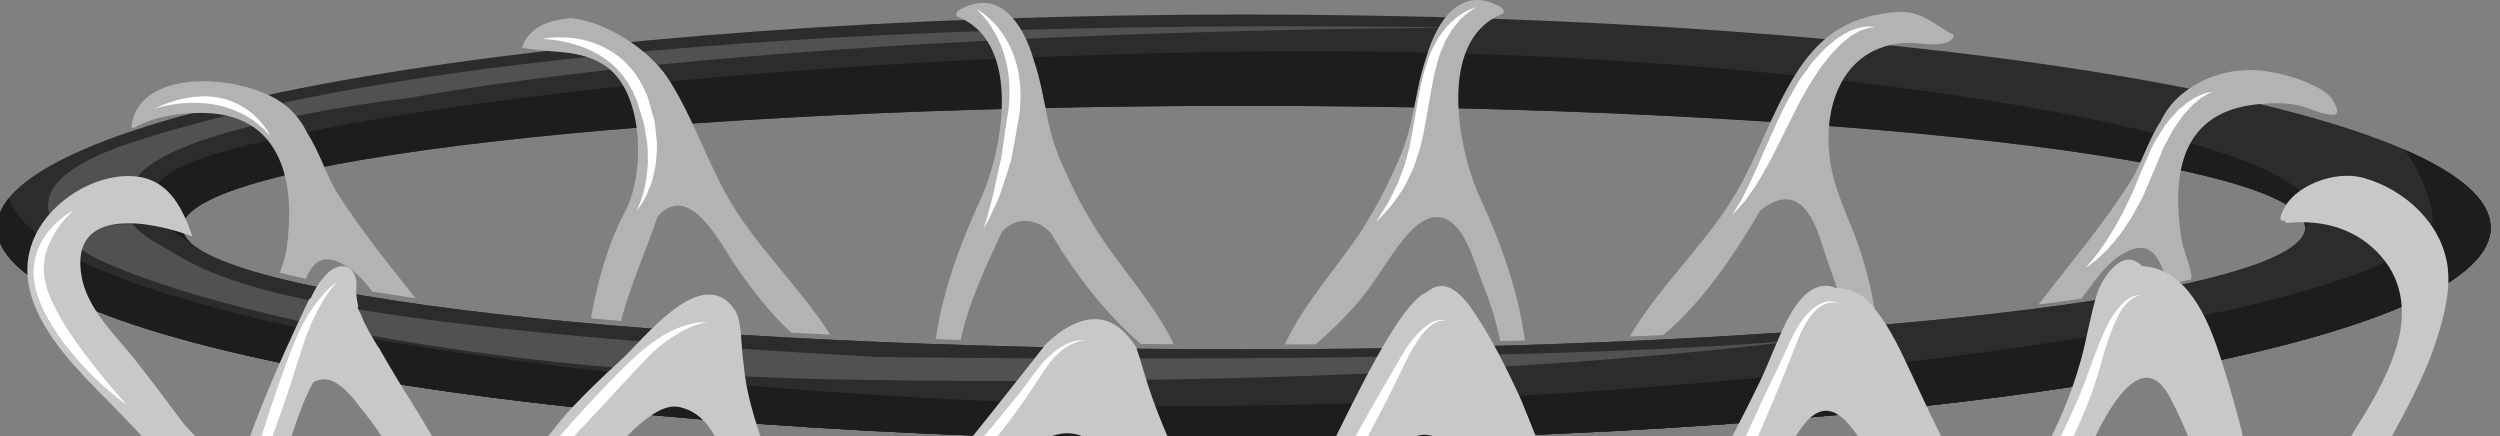 <?xml version="1.0" encoding="UTF-8" standalone="no"?>
<!-- Created with Inkscape (http://www.inkscape.org/) -->

<svg
   version="1.1"
   id="svg1"
   width="785.989"
   height="137.097"
   viewBox="0 0 785.989 137.097"
   xmlns="http://www.w3.org/2000/svg"
   xmlns:svg="http://www.w3.org/2000/svg">
  <rect x="0" y="0" width="785.989" height="137.097" fill="#808080" stroke="none"/>
  <defs
     id="defs1" />
  <g
     id="g1"
     transform="translate(-1892.292,141.216)">
    <g
       id="g4"
       style="display:inline">
      <g
         id="g3"
         transform="translate(1505.581,-837.777)"
         style="display:inline">
        <path
           id="path13"
           d="m 5847.74,4495.54 c -1385.7,0 -2509.01,128.87 -2509.01,287.79 0,158.95 1123.31,287.8 2509.01,287.8 1385.72,0 2509.09,-128.85 2509.09,-287.8 0,-158.92 -1123.37,-287.79 -2509.09,-287.79 m 0.03,791.43 c -1627.84,0 -2947.44,-225.51 -2947.44,-503.64 0,-278.12 1319.6,-503.57 2947.44,-503.57 1627.88,0 2947.48,225.45 2947.48,503.57 0,278.13 -1319.6,503.64 -2947.48,503.64"
           style="display:inline;fill:#2c2d2b;fill-opacity:1;fill-rule:nonzero;stroke:none"
           transform="matrix(0.133,0,0,-0.133,0,1404.293)" />
        <path
           id="path14"
           d="m 3354.49,4749.07 1.56,0.45 c -11.32,11.1 -17.32,22.39 -17.32,33.81 0,158.95 1123.31,287.8 2509.01,287.8 1385.72,0 2509.09,-128.85 2509.09,-287.8 178.8,191.1 -1123.12,436.17 -2519.23,415.94 -1396.17,-20.21 -2286.5,-182.09 -2482.09,-263.07 -195.59,-80.93 -1.02,-187.13 -1.02,-187.13"
           style="display:inline;fill:#1d1d1b;fill-opacity:1;fill-rule:nonzero;stroke:none"
           transform="matrix(0.133,0,0,-0.133,0,1404.293)" />
        <path
           id="path15"
           d="m 8591.91,4967.53 c 28.97,-41.42 52.33,-89.67 64.95,-145.97 60.72,-269.81 -2016.66,-492.35 -3205.66,-456.04 -688.42,21.06 -1329.24,89.22 -1778.55,175.61 -1.44,-0.41 -2.88,-0.71 -4.62,-0.57 -68.85,5.08 -138.75,24.57 -205.42,41.29 -109.59,27.5 -218.34,59.78 -322.6,103.61 -80.17,33.71 -188.73,94.81 -211.01,168.03 -18.75,-22.93 -28.67,-46.35 -28.67,-70.16 0,-278.12 1319.6,-503.57 2947.44,-503.57 1627.88,0 2947.48,225.45 2947.48,503.57 0,64.98 -72.15,127.13 -203.34,184.2"
           style="display:inline;fill:#1d1d1b;fill-opacity:1;fill-rule:nonzero;stroke:none"
           transform="matrix(0.133,0,0,-0.133,0,1404.293)" />
        <path
           id="path16"
           d="m 3141.92,4706.89 c 0,0 -319.24,148.41 80.94,278.81 400.19,130.37 1272.51,301.27 3165.54,269.78 0,0 -1555.78,4.49 -2518.05,-166.37 0,0 -562.06,-62.94 -642.99,-193.35 0,0 -80.93,-76.43 49.45,-148.38 130.42,-71.94 211.32,-188.85 1704.19,-269.79 0,0 1461.34,-22.5 2189.8,40.45 0,0 -822.89,-116.9 -2248.25,-94.39 -894.99,14.12 -1524.33,166.32 -1780.63,283.24"
           style="display:inline;fill:#505150;fill-opacity:1;fill-rule:nonzero;stroke:none"
           transform="matrix(0.133,0,0,-0.133,0,1404.293)" />
      </g>
      <path
         id="path17"
         d="m 2364.585,-136.812 c 0.909,-0.361 0.357,-1.711 -0.256,-2.069 -12.501,-7.349 -20.243,3.981 -23.568,15.547 -2.216,6.36 -3.339,13.5 -4.492,19.065 -0.843,4.039 -2.084,7.953 -3.569,11.799 -2.072,4.761 -4.236,9.469 -6.649,14.063 -1.709,3.103 -3.516,6.167 -5.388,9.215 -7.857,12.061 -18.325,23.135 -24.315,35.984 l -0.033,0.293 c 3.212,-0.012 6.415,-0.028 9.6,-0.055 4.64,-3.905 8.971,-8.192 12.961,-12.744 5.56,-6.339 9.348,-13.713 14.612,-20.229 4.681,-5.812 11.139,-10.677 17.265,-3.235 3.62,4.404 5.749,12.341 7.859,17.612 2.281,5.699 4.169,11.573 5.339,17.604 2.596,-0.072 5.181,-0.148 7.751,-0.224 -2.067,-15.629 -7.656,-30.968 -14.232,-45.216 -6.836,-14.825 -13.421,-49.265 7.116,-57.409"
         style="display:inline;fill:#b2b3b3;fill-opacity:1;fill-rule:nonzero;stroke:none;stroke-width:0.133" />
      <path
         id="path18"
         d="m 1988.816,-99.526 c -1.429,-2.948 -3.383,-5.743 -6.399,-8.275 -11.828,-9.932 -45.509,-12.781 -48.619,5.36 -0.775,4.511 1.749,-2.639 20.124,-3.251 28.435,-0.943 31.268,24.003 28.423,42.917 -0.379,2.5 -1.268,4.885 -2.037,7.307 2.552,0.647 5.275,1.279 8.129,1.909 1.863,-4.412 4.58,-7.708 10.117,-5.341 4.519,1.923 7.777,5.44 10.792,9.336 4.319,0.719 8.836,1.425 13.565,2.104 -8.516,-10.828 -17.205,-21.399 -24.7,-33.265 -3.144,-4.976 -5.496,-12.859 -9.396,-18.801"
         style="fill:#b2b3b3;fill-opacity:1;fill-rule:nonzero;stroke:none;stroke-width:0.133" />
      <path
         id="path19"
         d="m 2102.081,-116.913 c -5.317,-8.039 -18.296,-17.288 -30.149,-18.613 -7.139,0.555 -13.455,2.883 -15.527,9.277 9.149,1.961 18.452,0.136 26.645,6.079 11.765,8.536 12.14,33.719 5.653,45.711 -5.463,10.097 -8.844,23.152 -10.639,33.319 3.113,0.283 6.273,0.561 9.477,0.831 2.848,-11.18 7.847,-21.883 11.505,-32.873 10.064,-11.281 19.745,8.597 24.463,15.475 5.112,7.456 10.829,14.809 17.495,21.072 4.057,0.224 8.167,0.433 12.316,0.641 -8.589,-13.445 -20.516,-25.024 -29.273,-38.396 -8.76,-13.375 -13.243,-29.333 -21.967,-42.521"
         style="fill:#b2b3b3;fill-opacity:1;fill-rule:nonzero;stroke:none;stroke-width:0.133" />
      <path
         id="path20"
         d="m 2231.978,-77.512 c -2.412,-4.588 -4.577,-9.303 -6.649,-14.057 -1.484,-3.841 -2.729,-7.757 -3.568,-11.799 -1.156,-5.563 -2.276,-12.707 -4.492,-19.065 -3.325,-11.565 -11.068,-22.896 -23.569,-15.549 -0.612,0.361 -1.165,1.713 -0.256,2.075 20.537,8.141 13.952,42.579 7.116,57.407 -6.393,13.849 -11.871,28.732 -14.069,43.907 2.593,0.093 5.211,0.181 7.831,0.268 2.521,-11.877 7.827,-22.877 12.927,-33.891 l 0.029,-0.057 c 3.457,-4.203 9.477,-4.707 14.003,-0.997 0.417,0.341 0.817,0.724 1.229,1.085 7.669,13 17.088,25.253 28.411,35.092 3.453,0.044 6.924,0.072 10.409,0.104 -6.037,-12.557 -16.245,-23.461 -23.961,-35.303 -1.872,-3.044 -3.68,-6.117 -5.389,-9.219"
         style="fill:#b2b3b3;fill-opacity:1;fill-rule:nonzero;stroke:none;stroke-width:0.133" />
      <path
         id="path21"
         d="m 2625.482,-110.045 c -1.409,-2.136 -3.943,-3.331 -6.164,-4.443 -3.983,-1.989 -8.576,-3.261 -12.948,-4.079 -10.095,-1.901 -20.439,0.516 -28.364,7.167 -3.011,2.532 -4.967,5.325 -6.393,8.279 -3.899,5.937 -6.252,13.823 -9.399,18.8 -8.769,13.88 -19.16,26 -28.997,38.82 4.653,-0.591 9.14,-1.195 13.475,-1.817 4.471,-5.964 8.448,-12.313 15.177,-15.185 7.66,-3.263 9.957,4.251 12.008,10.656 2.548,-0.497 5.003,-1.005 7.353,-1.515 0.06,-0.404 0.095,-0.732 0.077,-0.847 -0.511,-4.193 -2.603,-8.019 -3.224,-12.164 -3.229,-21.448 0.633,-39.669 23.897,-42.06 4.376,-0.448 8.821,-0.549 13.143,0.396 3.969,0.867 16.376,7.195 10.359,-2.008"
         style="fill:#b2b3b3;fill-opacity:1;fill-rule:nonzero;stroke:none;stroke-width:0.133" />
      <path
         id="path22"
         d="m 2468.305,-87.19 c -4.031,-18.245 2.216,-39.944 23.88,-40.568 0.9,-0.025 2.199,0.104 3.659,0.233 4.072,0.361 9.388,0.723 10.732,-2.268 0.097,-0.216 -0.085,-0.44 -0.268,-0.539 -5.585,-2.919 -10.064,-7.711 -17.64,-7.112 -13.969,1.107 -23.199,6.461 -30.92,18.133 -8.719,13.187 -13.211,29.145 -21.965,42.52 -9.4,14.341 -22.451,26.631 -31.095,41.377 3.548,-0.156 7.071,-0.315 10.557,-0.484 11.831,-9.893 21.949,-24.5 30.431,-39.099 11.159,-8.883 16.364,0.544 19.439,10.549 2.584,8.355 6.121,16.349 7.955,24.937 3.115,-0.237 6.185,-0.489 9.217,-0.744 -1.131,-7.584 -2.824,-15.125 -5.219,-22.393 -2.717,-8.251 -6.877,-16.024 -8.763,-24.544"
         style="fill:#b2b3b3;fill-opacity:1;fill-rule:nonzero;stroke:none;stroke-width:0.133" />
      <path
         id="path49"
         d="m 1940.472,-106.933 c 0,0 22.485,-8.099 36.871,8.541 0,0 -9.889,-21.135 -36.871,-8.541"
         style="fill:#ffffff;fill-opacity:1;fill-rule:nonzero;stroke:none;stroke-width:0.133" />
      <path
         id="path50"
         d="m 2062.776,-128.968 c 0,0 1.171,-0.296 3.269,-0.443 2.088,-0.096 5.141,-0.184 8.744,0.555 3.581,0.707 7.767,2.219 11.548,5.06 1.873,1.428 3.663,3.115 5.168,5.097 1.469,1.987 2.796,4.151 3.753,6.457 0.259,0.631 0.484,1.016 0.765,1.847 l 0.48,1.708 c 0.324,1.136 0.643,2.273 0.957,3.396 0.787,2.156 0.897,4.661 1.161,6.985 0.391,2.331 0.179,4.559 0.017,6.661 -0.017,2.109 -0.561,4.052 -0.971,5.831 -0.301,1.804 -1.088,3.331 -1.599,4.708 -0.503,1.388 -1.255,2.468 -1.705,3.404 -1.093,1.812 -1.911,2.692 -1.911,2.692 0,0 0.557,-1.068 1.276,-2.995 0.285,-0.995 0.823,-2.123 1.072,-3.533 0.248,-1.415 0.741,-2.925 0.839,-4.672 0.165,-1.732 0.459,-3.573 0.315,-5.555 -0.025,-1.98 -0.025,-4.049 -0.472,-6.112 -0.328,-2.087 -0.541,-4.191 -1.361,-6.453 -0.336,-1.115 -0.672,-2.243 -1.013,-3.369 l -0.513,-1.701 -0.639,-1.416 c -0.821,-2.095 -1.964,-4.021 -3.225,-5.797 -1.313,-1.749 -2.741,-3.364 -4.355,-4.705 -3.203,-2.707 -6.844,-4.448 -10.111,-5.547 -3.284,-1.081 -6.185,-1.641 -8.24,-1.847 -2.045,-0.237 -3.251,-0.256 -3.251,-0.256"
         style="fill:#ffffff;fill-opacity:1;fill-rule:nonzero;stroke:none;stroke-width:0.133" />
      <path
         id="path51"
         d="m 2199.174,-138.413 c 0,0 1.076,0.483 2.705,1.756 1.591,1.292 3.828,3.307 5.815,6.312 2.012,2.977 3.768,6.909 4.671,11.349 0.417,2.221 0.756,4.541 0.765,6.916 0.076,1.191 -0.01,2.373 -0.077,3.568 l -0.097,1.797 c -0.068,0.793 -0.173,1.203 -0.255,1.823 -0.783,4.571 -1.548,9.139 -2.399,13.399 -0.507,2.135 -1.252,4.177 -1.843,6.109 -0.637,1.919 -1.239,3.735 -1.795,5.411 -0.561,1.667 -1.348,3.097 -1.928,4.393 -0.604,1.284 -1.131,2.409 -1.565,3.332 -0.964,1.807 -1.599,2.78 -1.599,2.78 0,0 0.344,-1.109 0.953,-3.049 0.268,-0.979 0.585,-2.164 0.953,-3.525 0.34,-1.371 0.847,-2.873 1.216,-4.552 0.655,-3.385 1.585,-7.24 2.479,-11.409 0.549,-4.312 1.268,-8.885 1.979,-13.465 0.081,-0.519 0.235,-1.243 0.255,-1.6 l 0.12,-1.667 c 0.08,-1.107 0.187,-2.213 0.132,-3.309 0.01,-2.188 -0.112,-4.339 -0.409,-6.399 -0.583,-4.125 -1.837,-7.847 -3.335,-10.863 -0.753,-1.507 -1.531,-2.856 -2.313,-3.992 -0.761,-1.161 -1.54,-2.099 -2.204,-2.851 -1.323,-1.511 -2.224,-2.264 -2.224,-2.264"
         style="fill:#ffffff;fill-opacity:1;fill-rule:nonzero;stroke:none;stroke-width:0.133" />
      <path
         id="path52"
         d="m 2356.401,-138.861 c 0,0 -0.288,0.105 -0.761,0.412 -0.501,0.265 -1.165,0.743 -1.985,1.377 -0.873,0.552 -1.699,1.547 -2.732,2.497 -0.437,0.565 -0.901,1.164 -1.395,1.8 -0.515,0.599 -1,1.271 -1.408,2.055 -0.439,0.749 -0.895,1.523 -1.369,2.328 -0.405,0.841 -0.751,1.755 -1.141,2.667 -0.884,1.779 -1.327,3.855 -1.909,5.945 -0.676,2.033 -0.897,4.344 -1.404,6.675 -0.488,2.328 -0.787,4.659 -1.195,7.011 -0.447,2.372 -0.893,4.747 -1.332,7.083 -0.573,2.347 -0.999,4.661 -1.808,6.847 -0.709,2.2 -1.411,4.315 -2.424,6.195 -0.901,1.923 -1.753,3.724 -2.868,5.215 -1.028,1.528 -1.943,2.943 -2.875,4.093 -1,1.096 -1.867,2.052 -2.581,2.841 -1.437,1.565 -2.288,2.405 -2.288,2.405 0,0 0.612,-1.055 1.731,-2.832 0.56,-0.881 1.245,-1.948 2.033,-3.172 0.705,-1.269 1.344,-2.779 2.173,-4.339 0.885,-1.532 1.48,-3.363 2.195,-5.243 0.8,-1.841 1.268,-3.924 1.859,-6.039 0.685,-2.076 0.893,-4.399 1.447,-6.644 0.396,-2.315 0.795,-4.672 1.195,-7.023 0.451,-2.377 0.817,-4.808 1.34,-7.104 0.511,-2.284 0.941,-4.608 1.763,-6.828 0.709,-2.227 1.411,-4.363 2.529,-6.223 0.515,-0.94 0.944,-1.888 1.493,-2.739 0.612,-0.8 1.204,-1.579 1.773,-2.328 1.021,-1.565 2.519,-2.557 3.556,-3.62 1.272,-0.836 2.263,-1.683 3.267,-2.112 0.936,-0.527 1.736,-0.808 2.289,-0.969 0.532,-0.195 0.833,-0.232 0.833,-0.232"
         style="fill:#ffffff;fill-opacity:1;fill-rule:nonzero;stroke:none;stroke-width:0.133" />
      <path
         id="path53"
         d="m 2481.853,-132.566 c 0,0 -0.305,-0.055 -0.867,-0.005 -0.548,-0.015 -1.367,0.208 -2.348,0.451 -0.983,0.323 -2.132,0.765 -3.336,1.547 -1.28,0.597 -2.419,1.847 -3.832,2.813 -1.192,1.312 -2.632,2.52 -3.888,4.104 -1.179,1.628 -2.709,3.183 -3.791,5.019 -1.173,1.905 -2.633,3.835 -3.653,5.867 -1.092,2.036 -2.309,3.976 -3.317,6.172 -2.212,4.211 -4.237,8.565 -6.317,12.585 -2.011,4.049 -4.12,7.756 -6.013,10.868 -1.021,1.531 -2,2.892 -2.868,4.096 -0.804,1.237 -1.783,2.148 -2.457,2.956 -1.435,1.583 -2.277,2.435 -2.277,2.435 0,0 0.608,-1.073 1.715,-2.855 0.532,-0.905 1.307,-1.901 1.892,-3.255 0.639,-1.317 1.353,-2.8 2.183,-4.368 1.46,-3.283 3.187,-7.083 4.964,-11.227 1.796,-4.137 3.787,-8.536 5.981,-12.888 1.045,-2.164 2.416,-4.304 3.607,-6.413 1.149,-2.191 2.693,-3.885 3.969,-5.768 1.305,-2.016 3.032,-3.445 4.432,-5.049 1.441,-1.557 3.173,-2.707 4.573,-3.896 1.653,-0.925 3.015,-1.967 4.516,-2.393 1.4,-0.607 2.705,-0.869 3.781,-1.032 1.081,-0.107 1.937,-0.088 2.505,0.04 0.571,0.08 0.847,0.197 0.847,0.197"
         style="fill:#ffffff;fill-opacity:1;fill-rule:nonzero;stroke:none;stroke-width:0.133" />
      <path
         id="path54"
         d="m 2587.969,-112.334 c 0,0 -1.093,0.297 -2.676,1.309 -0.833,0.436 -1.743,1.123 -2.713,1.991 -1.051,0.763 -1.948,1.96 -3.045,3.088 -1.161,1.073 -1.953,2.693 -3.068,4.101 -1.16,1.391 -1.824,3.279 -2.861,4.959 -1.064,1.683 -1.732,3.659 -2.565,5.591 -0.82,1.975 -1.659,3.98 -2.501,5.985 -0.864,2.007 -1.727,4.017 -2.577,5.992 -1.009,1.971 -2.097,3.861 -3.097,5.705 -1.008,1.841 -2.255,3.44 -3.301,5.036 -1.015,1.612 -2.309,2.925 -3.343,4.224 -1.012,1.324 -2.204,2.321 -3.148,3.284 -0.936,0.969 -1.913,1.667 -2.629,2.308 -1.517,1.208 -2.492,1.736 -2.492,1.736 0,0 0.783,-0.783 2.008,-2.241 0.584,-0.759 1.383,-1.584 2.115,-2.693 0.735,-1.109 1.671,-2.249 2.505,-3.645 0.824,-1.399 1.88,-2.789 2.731,-4.44 0.863,-1.633 1.888,-3.292 2.777,-5.087 0.872,-1.799 1.713,-3.676 2.676,-5.536 0.812,-1.989 1.636,-4.011 2.461,-6.031 0.885,-2.011 1.775,-4.024 2.647,-6.005 0.889,-2.013 1.773,-3.988 2.987,-5.737 1.183,-1.757 2.071,-3.591 3.459,-5 1.327,-1.424 2.355,-2.951 3.768,-3.959 1.309,-1.08 2.459,-2.12 3.731,-2.724 1.169,-0.713 2.24,-1.236 3.185,-1.531 0.888,-0.409 1.688,-0.48 2.187,-0.592 0.507,-0.093 0.783,-0.088 0.783,-0.088"
         style="fill:#ffffff;fill-opacity:1;fill-rule:nonzero;stroke:none;stroke-width:0.133" />
    </g>
    <g
       id="g5"
       style="display:inline">
      <g
         id="g11"
         transform="translate(1505.581,-837.777)"
         style="display:inline">
        <path
           id="path8"
           style="display:inline;fill:#2c2d2b;fill-opacity:1;fill-rule:nonzero;stroke:none"
           d="m 2901.429,4790.739 c -0.21,-2.478 -1.099,-4.926 -1.099,-7.412 0,-278.12 1319.601,-503.569 2947.441,-503.569 1627.88,0 2947.485,225.449 2947.485,503.569 0,2.486 -0.888,4.934 -1.099,7.412 h -438.97 c 0.546,-2.471 1.641,-4.926 1.641,-7.412 0,-158.92 -1123.367,-287.783 -2509.087,-287.783 -1385.7,0 -2509.014,128.863 -2509.014,287.783 0,2.486 1.094,4.941 1.641,7.412 z"
           transform="matrix(0.133,0,0,-0.133,0,1404.293)" />
        <path
           id="path9"
           style="display:inline;fill:#1d1d1b;fill-opacity:1;fill-rule:nonzero;stroke:none"
           d="m 3299.998,4790.739 c 24.635,-24.902 54.492,-41.675 54.492,-41.675 l 1.553,0.454 c -11.32,11.1 -17.314,22.389 -17.314,33.809 0,2.486 1.094,4.941 1.641,7.412 z m 5055.191,0 c 0.546,-2.471 1.641,-4.926 1.641,-7.412 2.292,2.45 3.304,4.945 5.112,7.412 z"
           transform="matrix(0.133,0,0,-0.133,0,1404.293)" />
        <path
           id="path10"
           style="display:inline;fill:#1d1d1b;fill-opacity:1;fill-rule:nonzero;stroke:none"
           d="m 2901.107,4790.739 c -0.214,-2.473 -0.776,-4.931 -0.776,-7.412 0,-278.12 1319.601,-503.569 2947.441,-503.569 1627.88,0 2947.485,225.449 2947.485,503.569 0,2.485 -0.815,4.936 -1.025,7.412 h -140.698 c -95.162,-255.664 -2058.978,-460.131 -3202.339,-425.215 -688.42,21.06 -1329.23,89.216 -1778.54,175.606 -1.44,-0.41 -2.889,-0.711 -4.629,-0.571 -68.85,5.08 -138.745,24.574 -205.415,41.294 -109.59,27.5 -218.343,59.778 -322.603,103.608 -55.817,23.47 -124.813,60.408 -169.453,105.278 z"
           transform="matrix(0.133,0,0,-0.133,0,1404.293)" />
        <path
           id="path11"
           style="display:inline;fill:#505150;fill-opacity:1;fill-rule:nonzero;stroke:none"
           d="m 3036.912,4790.739 c 32.407,-49.707 105.015,-83.848 105.015,-83.848 256.3,-116.92 885.63,-269.122 1780.62,-283.242 1425.36,-22.51 2248.257,94.394 2248.257,94.394 -728.46,-62.95 -2189.81,-40.459 -2189.81,-40.459 -1492.87,80.94 -1573.765,197.855 -1704.185,269.795 -26.273,14.499 -43.663,29.159 -55.166,43.359 z"
           transform="matrix(0.133,0,0,-0.133,0,1404.293)" />
      </g>
      <path
         id="path23"
         d="m 2585.854,71.122 c -2.199,3.891 -0.855,1.508 -0.013,0.02 -4.159,7.355 -10.573,13.297 -14.971,20.472 -2.924,4.773 -5.637,11.555 -11.341,14.123 -10.932,4.935 -16.471,-16.057 -18.801,-22.055 -4.649,-11.98 -11.204,-24.472 -10.115,-37.727 1.047,-12.721 9.06,-23.451 13.859,-34.891 3.432,-8.177 18.689,-49.011 30.161,-27.144 8.193,15.612 15.965,38.42 17.309,56.035 0.765,9.968 -1.099,22.323 -6.088,31.167 m -88.076,188.831 c -3.568,0.839 -6.384,-11.383 -6.988,-13.604 -1.917,-7.019 -1.672,-13.292 -0.324,-20.399 19.771,-27.7 39.135,-55.656 58.196,-83.844 0.189,0.513 0.484,0.961 0.884,1.325 -18.887,38.104 -36.408,76.893 -51.768,116.521 m -40.004,106.169 c -3.272,5.987 -8.593,15.271 -16.951,13.349 -13.501,-18.699 -17.267,-43.66 -9.415,-65.277 4.373,-12.033 10.915,-23.121 17.551,-34.025 5.02,-8.251 9.903,-20.003 19.031,-24.508 7.156,-3.536 12.651,1.357 15.987,7.409 8.689,15.755 1.096,29.361 -4.884,44.484 -7.64,19.315 -14.645,38.901 -21.319,58.568 m -32.276,107.107 c -2.907,11.312 -5.191,22.768 -7.615,34.181 -2.289,10.814 -5.292,21.48 -7.483,32.307 -4.616,4.667 -10.523,2.933 -14.68,-1.347 -3.539,-7.12 -7.796,-14.039 -9.812,-21.8 -1.995,-7.667 -1.464,-16.693 -0.563,-24.497 14.727,-23.888 31.244,-46.433 46.684,-69.836 4.515,-2.761 4.589,6.623 5.087,9.2 -4.087,13.907 -8.033,27.849 -11.619,41.792 m -44.508,2.328 c -11.913,14.495 -23.807,-28.573 -25.283,-34.954 -0.711,-3.088 -1.496,-6.32 -1.565,-9.51 -0.171,-7.963 4.321,-16.229 8.868,-22.456 12.732,-17.419 25.616,-34.695 37.995,-52.375 10.451,-6.951 16.163,7.824 19.12,15.289 4.615,11.672 7.524,24.716 5.071,37.235 -2.204,11.265 -9.143,20.852 -16.1,29.674 -7.871,9.979 -15.48,20.044 -22.613,30.567 -1.845,2.16 -3.688,4.321 -5.479,6.51 -11.523,14.063 -1.425,1.737 -0.013,0.019 m -15.908,28.64 c -0.965,4.533 -2.509,8.813 -4.376,12.946 -2.263,7.32 -5.836,14.187 -10.095,20.52 -3.781,5.627 -8.299,11.146 -14.739,13.786 -4.997,3.707 -9.847,3.56 -14.425,1.067 0,-1.2 -1.263,-2 -2.023,-2.76 -6.131,-3.893 -11.217,-10.493 -14.952,-16.64 -4.22,-6.946 -6.129,-14.814 -4.471,-22.867 1.727,-8.373 6.691,-15.51 11.204,-22.6 5.015,-7.869 10.157,-15.672 15.385,-23.408 1.692,-3.527 3.867,-6.701 6.607,-9.032 0.165,-0.257 0.323,-0.525 0.488,-0.792 0.468,-0.271 0.924,-0.458 1.379,-0.602 8.448,-5.331 16.199,6.477 19.893,12.623 6.776,11.265 12.991,24.289 10.124,37.757 m -81.215,-15.349 c 1.388,1.12 5.391,4.346 -0.01,-0.008 l -0.017,-0.008 c -2.513,-2.031 -4.861,-4.255 -6.997,-6.672 -5.675,-11.034 -11.175,-22.178 -16.496,-33.378 -2.203,-7.363 -4.073,-14.956 -2.207,-22.584 0.944,-3.844 2.467,-7.531 4.16,-11.101 0.839,-1.755 1.719,-3.481 2.62,-5.205 0.668,-1.292 2.424,-3.484 2.272,-5.005 7.425,-11.361 15.283,-22.407 23.189,-33.44 1.005,-0.356 2.039,-0.637 3.113,-0.76 9.001,-1.631 13.944,5.635 18.403,12.2 2.101,4.669 4.389,9.063 6.555,12.909 1.663,3.323 3.28,6.669 4.913,10.005 1.851,6.664 4.836,13.836 5.197,20.771 0.161,3.085 -0.301,6.153 -1.08,9.14 -0.855,3.311 -2.773,6.857 -3.033,10.26 -8.528,13.084 -16.593,26.422 -24.612,39.818 -4.611,4.555 -8.707,8.911 -15.972,3.057 m -4.78,33.121 c -0.567,1.24 -1.132,2.48 -1.695,3.72 -5.551,8.76 -10.088,21.427 -20.025,26.213 -12.821,6.187 -23.144,-7.466 -29.741,-16.36 -7.296,-13.08 -12.548,-26.067 -14.56,-41.041 0.349,-4.044 0.979,-8.039 1.901,-11.967 1.029,-1.659 2.132,-3.276 3.193,-4.911 2.421,-8.211 6.956,-15.693 11.961,-22.563 3.169,-4.346 7.871,-11.341 14.085,-10.773 6.592,0.604 11.009,8.612 13.459,13.878 3.747,8.041 6.316,16.56 8.975,25 3.441,7.027 6.933,14.017 10.489,20.991 1.557,5.307 2.437,10.667 2.072,15.907 0.144,-0.72 0.241,-0.8 -0.115,1.906 m -70.993,-50.173 c -5.399,4.448 -11.26,-2.073 -14.455,-6.063 -5.38,-12.836 -10.616,-25.755 -15.883,-38.683 -1.864,-6.341 -4.352,-12.748 -4.352,-19.437 3.259,-12.959 11.017,-23.196 18.797,-33.719 2.692,-3.639 5.696,-8.271 10.005,-10.14 5.343,-2.337 9.825,4.487 13.381,7.348 6.141,14.123 12.387,28.204 18.699,42.256 -0.187,7.515 0.217,14.304 -2.773,21.4 -2.736,6.483 -6.524,12.74 -10.14,18.765 -1.979,3.295 -4.14,6.467 -6.389,9.576 -2.072,2.868 -4.148,6.427 -6.891,8.696 m -19.083,34.613 c -3.109,6.773 -4.725,13.467 -6.077,20.827 -2.545,6.027 -5.283,13.067 -9.971,17.8 -5.492,5.561 -9.367,-5.439 -11.324,-9.413 -8.371,-16.987 -13.076,-36.133 -18.481,-54.203 -6.313,-17.099 -6.832,-38.137 7.792,-51.435 7.151,-6.489 13.063,1 16.433,7.401 4.491,8.546 7.843,17.755 10.956,26.867 5.543,13.545 9.04,27.155 10.699,41.876 l -0.027,0.28 m -56.663,-80.192 c -6.767,-5.703 -9.945,-16.573 -12.795,-24.164 -3.467,-9.219 -6.044,-18.729 -9.225,-28.044 -3.173,-9.308 -6.921,-18.412 -7.98,-28.263 -0.609,-5.636 0,-14.871 3.224,-19.633 5.397,-7.983 11.727,0.5 15.356,6.303 4.751,7.585 8.579,15.82 12.245,23.973 4.232,9.421 7.568,19.24 10.12,29.248 1.659,6.497 2.973,12.783 2.888,19.499 -0.093,6.863 -0.379,22.524 -9.697,23.56 0.871,0.273 1.939,0.8 2.815,0.988 -2.68,-0.573 -4.969,-1.8 -6.951,-3.467 M 2093.33,316.472 c -1.399,-0.892 -2.88,-3.023 -4.389,-6.845 -4.653,-11.779 -8.783,-23.787 -13.297,-35.62 -5.7,-14.94 -11.485,-29.864 -18.473,-44.256 -2.191,-8.689 -3.764,-16.755 -2.9,-26.121 2.671,-4.603 4.933,-5.483 6.788,-2.696 11.175,22.743 22.911,45.219 33.939,68.037 3.243,8.804 6.267,18.044 7.391,27.388 0.849,7.124 -3.421,23.705 -9.057,20.113 m -61.615,-192.337 c -3.096,-5.863 -6.359,-11.639 -9.711,-17.365 -2.015,-6.711 -3.343,-13.755 -2.589,-20.784 0.736,-6.872 3.351,-13.459 6.564,-19.523 1.909,-3.284 3.892,-6.535 5.933,-9.74 5.368,-7.432 10.689,-4.519 15.305,0.151 5.584,10.38 11.224,20.732 17.217,30.883 6.001,10.169 12.697,19.852 19.036,29.811 1.824,9.203 -1.133,17.992 -5.713,25.921 -2.425,3.308 -4.785,6.609 -7.083,9.915 -4.419,6.364 -14.407,9.904 -19.715,2.615 -7.168,-9.839 -12.493,-21.641 -19.245,-31.883 m 19.185,63.437 c -1.348,3.088 -2.591,6.244 -3.713,9.473 -0.451,0.803 -0.927,1.555 -1.416,2.227 -11.545,-30.443 -23.652,-60.511 -36.157,-90.575 0.229,-0.584 0.456,-1.169 0.677,-1.761 12.791,22.765 25.228,45.752 38.203,68.44 l 1.267,2.573 c 1.153,3.096 1.859,6.347 1.14,9.623 M 2007.458,76.824 c -1.621,0.101 -15.68,-23.919 -17.083,-26.304 -5.512,-9.396 -10.371,-19.363 -12.731,-30.057 1.152,-6.985 2.897,-13.857 5.053,-20.592 2.229,-6.965 4.547,-14.437 8.052,-20.877 6.849,-3.984 12.82,5.459 16.471,9.977 5.428,6.728 9.8,14.903 14.381,22.236 3.976,6.365 8.536,13.404 8.38,21.207 -0.159,7.763 -4.612,14.351 -8.388,20.82 -1.911,3.279 -8.997,21.651 -14.136,23.591 m 51.928,-46.211 c 4.14,-10.448 12.901,-18.156 21.057,-25.484 5.643,-5.079 16.792,-20.052 25.24,-18.407 11.072,2.161 14.335,15.531 16.785,24.773 3.849,14.547 13.56,27.803 13.067,43.349 -0.363,11.336 -6.873,21.159 -13.445,29.984 -5.993,8.047 -18.763,25.901 -31.996,21.027 -5.977,-9.12 -12.141,-18.201 -18.112,-27.36 -6.193,-11.744 -13.497,-25.661 -14.791,-39.096 0.387,-2.937 1.043,-5.869 2.195,-8.787 m 94.495,45.787 c 3.591,2.924 6.283,6.779 9.069,10.523 8.728,14.661 16.488,29.975 24.148,45.311 2.424,8.013 4.389,16.167 5.951,24.388 1.535,8.083 -0.035,14.599 -3.361,21.997 -6.019,8.692 -12.032,19.008 -20.363,25.703 -3.555,2.86 -7.991,5.191 -12.683,4.923 -5.315,-0.297 -9.073,-4.123 -12.507,-7.789 -9.369,-16.724 -18.808,-33.412 -28.213,-50.115 -3.753,-10.375 -9.817,-23.847 -5.743,-34.855 10.659,-14.028 21.161,-28.252 32.272,-41.932 3.799,-1.32 7.788,-1.12 11.429,1.847 m 16.344,-16.136 c 0.453,-2 1.172,-3.937 2.189,-5.801 -0.165,0.435 -0.328,0.877 -0.471,1.315 2.972,-9.115 10.161,-15.5 16.316,-22.315 9.163,-10.133 26.679,-43.995 43.913,-37.68 8.512,3.115 12.775,14.041 16.764,21.601 8.533,16.156 16.36,34.013 16.7,52.771 0.225,12.331 -7.219,21.489 -14.412,30.448 -8.737,10.888 -16.504,22.573 -25.113,33.581 -5.529,5.057 -12.467,9.971 -19.344,4.047 -6.453,-5.557 -10.489,-14.492 -14.604,-21.661 -8.26,-14.376 -26.164,-37.839 -21.939,-56.305 m 114.988,19.912 c 11.356,3.62 14.781,18.333 19.511,27.768 6.461,12.875 14.504,25.568 17.227,39.924 0.357,0.748 0.728,1.492 1.085,2.243 0.629,4.771 1.453,9.563 1.233,14.388 -0.28,5.977 -2.48,11.153 -5.364,16.311 -5.98,10.689 -13.169,20.168 -20.175,30.157 -6.687,9.545 -12.557,19.677 -20.068,28.625 -3.264,3.888 -7.185,9.065 -12.915,8.251 -5.389,-0.765 -9.557,-5.721 -12.583,-9.828 -3.78,-7.685 -7.551,-15.381 -11.412,-23.032 -2.28,-5.312 -4.752,-10.609 -7.279,-15.872 -6.328,-13.172 -13.135,-32.808 -7.916,-47.32 6.024,-16.721 19.925,-28.331 30.541,-42.027 5.696,-7.345 16.283,-33.361 28.113,-29.588 m 16.507,-22.617 c 4.216,-17.685 17.548,-31.055 25.573,-46.937 3.251,-6.427 6.521,-17.721 15.828,-14.607 6.687,2.236 11.097,11.176 14.328,16.844 8.2,14.391 19.771,26.823 26.593,42.02 12.948,28.807 -11.623,59.661 -31.061,79.089 -5.904,5.903 -13.925,6.801 -20.443,3.492 -2.387,-1.213 -4.933,-8.985 -6.168,-11.213 -2.187,-3.939 -4.376,-7.879 -6.576,-11.803 -4.143,-7.391 -8.677,-14.688 -12.447,-22.229 -5.252,-10.516 -8.357,-23.175 -5.628,-34.656 m 91.075,38.867 0.01,-0.009 0.01,-0.013 c 6.759,-6.417 12.497,-3.092 17.016,2.763 4.848,10.141 9.577,20.331 14.304,30.527 1.948,7.861 3.436,17.257 1.352,25.228 -1.999,7.597 -6.72,14.276 -11.161,20.623 -4.816,6.891 -9.157,14.099 -14.168,20.855 -4.237,5.705 -8.908,11.06 -13.055,16.82 -2.416,3.36 -5.859,8.503 -10.349,9.085 -6.296,0.816 -9.652,-11.421 -11.46,-15.64 -7.312,-17.028 -14.811,-33.719 -10.969,-52.601 12.208,-18.303 24.179,-36.773 36.152,-55.235 0.773,-0.801 1.509,-1.628 2.325,-2.401 m 35.377,-48.867 c 2.344,-5.529 1.276,-2.997 0.023,-0.039 5.813,-13.709 15.083,-25.967 20.46,-39.813 2.445,-3.64 4.943,-7.244 7.507,-10.799 2.191,-3.043 4.54,-7.412 8.427,-8.688 6.117,-1.997 10.988,6.661 13.748,10.464 4.935,9.749 9.52,19.656 14.335,29.459 2.688,5.465 5.904,10.296 5.743,16.487 -0.277,10.899 -5.929,21.684 -11.255,31.033 -6.125,10.753 -13.344,20.975 -21.213,30.617 -2.885,3.536 -5.861,7.019 -9.081,10.289 -2.323,2.367 -4.952,5.088 -8.477,5.572 -5.347,0.727 -9.58,-4.031 -12.281,-7.809 -3.488,-4.891 -6.027,-10.409 -8.217,-15.924 -2.841,-7.147 -5.075,-14.48 -5.484,-22.167 -0.519,-9.879 1.903,-19.529 5.748,-28.628 -1.451,3.435 -3.105,7.333 0.02,-0.055 m -39.361,203.919 c -0.128,-1.041 -0.227,-2.883 -0.281,-5.869 2.837,-9.528 5.853,-18.456 9.583,-26.896 8.444,-12.357 16.947,-24.692 25.496,-36.995 4.723,-4.476 11.629,-8.88 17.917,-4.689 5.071,3.385 7.793,9.779 9.996,15.223 6.865,16.92 12.263,35.207 5.648,53.095 -3.871,10.479 -10.839,20.085 -16.861,29.427 -4.205,6.533 -8.303,13.117 -12.496,19.656 -2.924,4.563 -6.933,11.208 -12.676,12.495 -7.3,1.644 -11.808,-8.885 -14.416,-13.843 -6.724,-12.819 -10.827,-27.139 -11.909,-41.603 m -69.599,79.701 c 12.08,-16.819 24.084,-33.68 36.011,-50.601 8.933,-7.529 18.388,-5.352 25.007,4.283 33.893,49.308 2.34,81.841 -21.241,109.873 -3.787,4.492 -8.432,15.003 -15.628,13.935 -5.389,-0.8 -9.489,-6.636 -12.239,-10.817 -4.104,-6.24 -7.329,-13.055 -10.765,-19.675 -6.997,-15.328 -8.516,-33.76 0,-48.153 -0.812,1.033 -1.369,1.653 -1.144,1.156 m -44.515,-56.221 c -0.081,1.005 -0.293,0.219 -0.635,-5.589 0.925,-3.392 2.336,-6.635 3.936,-9.82 17.409,-22.623 34.616,-45.404 51.128,-68.697 4.952,-3.191 9.545,-1.125 13.544,3.2 6.504,7.031 9.843,19.281 12.727,28.196 6.275,19.385 3.251,36.236 -8.491,52.673 -13.088,18.333 -26.537,36.401 -39.559,54.795 -11.399,5.071 -17.184,-13.961 -20.571,-21.396 -4.883,-10.724 -10.196,-21.645 -12.08,-33.361 m -52.179,59.544 c -0.231,0.161 0.081,-1.013 1.645,-5.035 4.715,-12.088 15.636,-25.831 27.875,-30.935 18.796,-7.831 26.624,20.235 33.187,32.827 1.204,10.129 1.492,19.785 -3.123,29.173 -2.544,5.177 -5.777,10.092 -8.693,15.063 -3.127,5.331 -6.368,10.623 -10.24,15.448 -4.007,5.003 -10.115,15.055 -17.796,11.139 -4.245,-2.161 -6.448,-7.005 -8.567,-11.013 -2.999,-5.669 -6.547,-11.027 -9.703,-16.612 -0.767,-1.729 -1.545,-3.461 -2.311,-5.188 -3.785,-11.345 -5.453,-23.067 -2.275,-34.867 m -34.293,-45.445 c -2.985,-6.424 -5.875,-12.885 -8.46,-19.481 -4.632,-11.839 -5.939,-23.893 -9.367,-35.808 -0.736,-2.565 -0.744,-5.339 -0.204,-8.227 0.012,-0.429 0.01,-0.856 0.021,-1.289 0.127,-0.159 0.251,-0.323 0.379,-0.484 3.271,-12.571 12.917,-23.421 21.503,-32.765 3.721,-4.055 7.72,-9.295 13.139,-11.039 7.209,-2.328 10.612,6.036 12.757,11.301 6.809,10.699 12.236,22.773 17.507,34.292 11.437,24.967 13.637,48.672 -2.488,72.533 -2.995,4.425 -5.543,9.12 -9.048,13.185 -3.049,3.539 -6.928,7.159 -11.651,8.159 -5.605,1.188 -9.8,-2.461 -12.969,-6.648 -0.467,-1.029 -0.931,-2.071 -1.411,-3.097 -3.183,-6.897 -6.504,-13.739 -9.708,-20.632 m -61.971,-21.883 c -15.22,22.013 -37.236,-39.347 -41.668,-46.951 -5.589,-9.591 -10.815,-19.568 -13.524,-30.401 -2.173,-8.664 -2.564,-19.623 5.003,-25.976 4.267,-6.147 8.636,-12.303 13.059,-18.683 6.143,-2.62 10.885,1.915 14.369,6.541 8.944,16.331 17.487,32.893 26.824,49.008 6.013,10.372 10.867,21.047 9.523,33.309 -1.267,11.561 -7.027,23.667 -13.585,33.152 m 4.665,14.724 c 0.039,-0.188 0.069,-0.372 0.103,-0.568 2.313,-12.64 9.788,-41.008 27.081,-26.3 5.876,5.008 21.792,35.459 24.864,44.781 0.655,1.24 1.28,2.491 1.94,3.724 2.837,10.943 7.159,21.732 7.885,33.123 0.677,10.656 -3.479,20.576 -8.707,29.623 -2.804,4.479 -6.044,8.604 -9.715,12.377 -6.661,7.388 -11.745,7.125 -15.832,4.049 -8.265,-6.244 -12.505,-26.448 -16.471,-35.76 -8.753,-20.557 -14.964,-42.604 -11.149,-65.049 M 2508.961,73.418 c 12.497,2.104 26.029,41.503 27.487,47.051 2.639,10.047 -1.727,19.225 -4.728,28.624 -11.469,16.425 -22.911,32.865 -34.553,49.164 -20.119,28.152 -32.596,-18.069 -38.971,-32.156 -2.967,-10.039 -2.8,-19.929 0.781,-29.796 14.063,-19.551 28.763,-38.688 42.341,-58.571 2.42,-3.541 5.009,-4.759 7.643,-4.316 m 152.907,-130.301 c -1.561,-13.781 -13.315,-24.641 -26.199,-28.325 0.616,0.175 1.293,0.364 1.952,0.557 -0.561,-0.163 -1.208,-0.349 -1.96,-0.563 -0.209,-0.063 -0.333,-0.093 -0.507,-0.143 0.171,0.045 0.311,0.085 0.497,0.14 -5.589,-1.597 -11.989,-0.437 -17.112,2.123 -2.628,1.315 -5.065,3.096 -6.899,5.408 -0.584,0.737 -4.271,6.709 -1.101,5.753 -0.019,0.479 0.344,0.752 1.121,0.781 11.159,-1.055 21.732,1.893 29.277,10.549 7.125,8.159 7.853,18.481 4.791,28.525 -3.117,10.216 -8.924,19.451 -14.556,28.443 -6.512,10.401 -10.996,15.565 -17.121,26.196 -7.265,12.62 -13.42,-12.065 -13.781,-13.872 -2.527,-12.928 -5.997,-25.675 -10.081,-38.188 -3.756,-11.528 -10.299,-27.317 -24.476,-28.063 -5.924,-6.265 -12.48,3.56 -14.088,8.661 -2.135,6.779 -3.197,13.972 -5.095,20.847 -3.315,12.055 -8.733,24.519 -15.603,34.929 -9.367,14.188 -16.203,15.612 -23.536,-0.799 -2.016,-4.521 -4.211,-8.961 -6.409,-13.393 -3.489,-7.019 -6.636,-14.175 -10.021,-21.24 -3.373,-7.057 -7.252,-14.475 -13.239,-19.685 -2.649,-1.484 -5.419,-2.523 -8.489,-2.497 -6.925,-2.773 -12.024,4.42 -14.773,9.649 -3.408,6.489 -5.819,13.513 -8.992,20.129 -4.359,9.052 -9.085,17.915 -13.751,26.808 -4.927,9.401 -10.601,32.9 -23.297,34.181 -18.325,1.841 -33.252,-45.828 -38.993,-57.968 -3.731,-7.891 -7.615,-15.743 -12.373,-23.076 -3.311,-5.091 -9.16,-14.265 -16.177,-8.341 -8.559,3.259 -23.144,34.6 -32.141,52.584 -4.801,9.612 -14.836,31.476 -23.773,31.765 -10.544,0.344 -15.143,-17.427 -19.103,-25.244 -5.695,-11.251 -10.596,-22.571 -14.131,-34.685 -0.664,-2.257 -1.348,-4.636 -2.175,-6.98 -3.939,-6.4 -9.779,-11.148 -18.316,-7.943 -4.036,1.516 -7.231,4.071 -10.212,6.931 -1.14,1.457 -2.267,2.927 -3.395,4.336 -12.651,15.804 -24.973,32.216 -39.031,46.817 -4.505,4.68 -15.288,18.219 -21.763,19.669 -10.701,2.408 -18.967,-23.492 -21.748,-31.357 -3.799,-10.736 -8.019,-21.719 -8.972,-33.153 -0.953,-4.964 -0.301,-13.637 -2.948,-17.388 -10.373,-14.677 -28.605,9.691 -36.015,16.328 -5.317,4.773 -10.425,9.756 -15.333,14.943 -7.716,8.169 -15.059,21.985 -27.011,24.404 -6.809,1.383 -9.751,-3.844 -12.736,-8.967 -3.187,-5.465 -6.3,-10.945 -9.673,-16.299 -3.815,-6.057 -7.524,-12.149 -11.041,-18.385 -0.089,-0.097 -0.197,-0.175 -0.277,-0.305 -1.991,-3.336 -4.067,-6.675 -5.393,-10.24 -0.323,-0.637 -0.668,-1.255 -0.983,-1.892 0.072,-0.164 0.149,-0.352 0.227,-0.537 -0.477,-1.877 -0.737,-3.831 -0.584,-5.899 0.48,-6.687 -4.879,-8.736 -9.217,-4.323 -2.132,2.169 -3.727,4.524 -4.925,7.305 -0.153,0.353 -0.409,0.565 -0.695,0.697 -7.001,14.648 -13.725,29.516 -19.209,44.768 -1.164,2.549 -2.352,5.089 -3.539,7.628 -1.587,3.391 -15.883,-12.109 -16.881,-13.437 -5.923,-7.817 -11.615,-15.789 -17.951,-23.289 -5.581,-6.593 -12.357,-13.853 -13.961,-22.672 -4.131,-22.684 22.268,-17.495 34.816,-12.688 -3.28,-9.567 -7.887,-18.596 -19.239,-18.989 -12.052,-0.424 -25.173,7.977 -30.235,18.811 -8.649,18.513 7.767,36.489 19.8,48.675 15.288,15.473 29.056,29.763 39.163,49.392 25.489,49.513 43.584,102.319 64.716,153.733 35.641,86.721 67.236,174.613 95.392,264.192 8.652,27.516 17.087,55.367 27.865,82.14 2.944,7.307 4.329,15.8 8.711,22.427 3.059,4.614 8.835,6.92 14.08,4.814 5.585,-2.227 9.635,-7.64 12.803,-12.507 6.997,-10.747 11.703,-23 15.896,-35.054 2.395,4.254 4.892,8.44 7.521,12.561 5.071,14.16 12.173,29.906 25.764,37.8 6.316,3.667 14.523,5.88 21.648,3.467 8.435,-2.84 14.797,-10.307 19.569,-17.493 3.225,-1.413 5.5,-5.307 7.465,-8.067 2.288,-3.213 4.364,-6.573 6.335,-9.986 5.397,10.08 11.157,20.347 19.616,28.227 6.895,6.414 15.557,11.787 25.043,7.973 8.379,-3.36 14.781,-10.96 19.796,-18.186 5.508,-7.933 10.064,-16.733 13.131,-25.893 3.156,-2.56 5.601,0.106 8.291,2.373 3.331,6.36 6.984,12.507 10.744,18.6 3.043,4.96 6.457,10.494 11.787,13.267 4.173,3.68 10.996,7.12 16.135,3.214 2.871,-2.173 4.228,-5.853 4.96,-9.267 1.229,-5.707 2.471,-11.414 3.731,-17.107 4.904,-22.173 10.072,-44.273 15.644,-66.281 20.771,-82.032 48.819,-161.436 83.256,-238.719 21.724,-48.756 44.94,-97.071 71.377,-143.461 18.119,-31.8 37.537,-62.849 54.692,-95.201 3.816,-7.197 7.329,-14.591 9.872,-22.343 2.371,-7.217 4.625,-15.472 3.753,-23.128"
         style="fill:#c7c8c8;fill-opacity:1;fill-rule:nonzero;stroke:none;stroke-width:0.133" />
      <path
         id="path24"
         d="m 2638.753,-84.329 c 1,0.287 1.585,0.451 1.8,0.511 -0.256,-0.068 -0.948,-0.271 -1.8,-0.511"
         style="fill:#dedede;fill-opacity:1;fill-rule:nonzero;stroke:none;stroke-width:0.133" />
      <path
         id="path25"
         d="m 2637.966,-84.553 c 0.272,0.076 0.54,0.148 0.787,0.224 -0.239,-0.068 -0.493,-0.143 -0.787,-0.224"
         style="fill:#dedede;fill-opacity:1;fill-rule:nonzero;stroke:none;stroke-width:0.133" />
      <path
         id="path26"
         d="m 2637.621,-84.652 c 0.128,0.033 0.225,0.06 0.345,0.099 l -0.345,-0.099"
         style="fill:#dedede;fill-opacity:1;fill-rule:nonzero;stroke:none;stroke-width:0.133" />
      <path
         id="path27"
         d="m 2640.553,-83.818 c 0.14,0.041 0.131,0.041 0,0"
         style="fill:#dedede;fill-opacity:1;fill-rule:nonzero;stroke:none;stroke-width:0.133" />
      <path
         id="path28"
         d="m 2635.154,-85.358 c -0.604,-0.173 -1.131,-0.323 -1.399,-0.4 0.225,0.067 0.719,0.208 1.399,0.4"
         style="fill:#dedede;fill-opacity:1;fill-rule:nonzero;stroke:none;stroke-width:0.133" />
      <path
         id="path29"
         d="m 2114.489,-39.938 c 0,0 -1.435,0.167 -3.744,1.021 -2.335,0.783 -5.436,2.463 -8.821,4.875 -1.681,1.235 -3.441,2.645 -5.14,4.331 -1.649,1.62 -3.419,3.628 -5.289,5.487 -3.604,3.888 -7.437,8.047 -11.277,12.196 -3.909,4.116 -7.728,8.32 -11.439,12.14 -3.649,3.877 -7.219,7.355 -10.173,10.429 -2.969,3.057 -5.595,5.475 -7.355,7.235 -1.821,1.713 -2.86,2.693 -2.86,2.693 0,0 0.823,-1.175 2.336,-3.152 1.545,-1.957 3.651,-4.841 6.381,-8.124 2.723,-3.284 5.843,-7.167 9.332,-11.204 3.492,-4.033 7.279,-8.279 11.144,-12.463 3.871,-4.149 7.86,-8.295 11.697,-12.04 1.965,-1.833 3.765,-3.56 5.751,-5.184 1.927,-1.6 3.911,-2.917 5.768,-4.055 3.753,-2.272 7.296,-3.333 9.753,-3.844 2.489,-0.505 3.936,-0.341 3.936,-0.341"
         style="fill:#ffffff;fill-opacity:1;fill-rule:nonzero;stroke:none;stroke-width:0.133" />
      <path
         id="path30"
         d="m 2233.646,-34.092 c 0,0 -0.499,-0.052 -1.392,0.067 -0.893,0.144 -2.177,0.505 -3.641,1.297 -1.476,0.779 -3.105,2.016 -4.687,3.701 -1.629,1.659 -3.067,3.861 -4.675,6.213 -1.579,2.505 -3.297,5.143 -5.261,7.935 -1.957,2.749 -4.008,5.648 -6.292,8.528 -4.471,5.819 -9.464,11.841 -14.573,17.764 -10.281,11.788 -21.02,23.148 -30.009,30.859 -1.173,0.932 -2.232,1.875 -3.645,2.593 -1.272,0.511 -2.459,0.885 -3.663,1.24 -0.599,0.161 -1.229,0.232 -1.799,0.339 -0.604,0.019 -1.204,-0.027 -1.752,-0.076 -0.54,-0.195 -1.056,-0.369 -1.52,-0.569 -0.399,-0.297 -0.777,-0.587 -1.139,-0.86 -1.303,-1.216 -2.012,-2.383 -2.459,-3.183 -0.473,-0.785 -0.728,-1.208 -0.728,-1.208 0,0 0.308,0.38 0.885,1.099 0.532,0.732 1.445,1.74 2.731,2.743 1.28,1.112 3.267,1.361 5.376,0.44 1.035,-0.427 2.225,-0.94 3.371,-1.549 0.908,-0.609 1.943,-1.544 2.993,-2.513 4.169,-4.003 8.665,-9.145 13.548,-14.549 4.845,-5.453 10.02,-11.263 15.091,-17.159 5.144,-5.844 10.149,-11.8 14.829,-17.388 2.309,-2.812 4.539,-5.529 6.656,-8.112 2.068,-2.56 3.973,-5.12 5.665,-7.475 0.933,-1.173 1.827,-2.299 2.676,-3.367 0.856,-1.06 1.924,-1.864 2.777,-2.716 1.843,-1.593 3.689,-2.708 5.311,-3.364 1.612,-0.685 3.007,-0.821 3.921,-0.857 0.931,0.008 1.404,0.128 1.404,0.128"
         style="fill:#ffffff;fill-opacity:1;fill-rule:nonzero;stroke:none;stroke-width:0.133" />
      <path
         id="path31"
         d="m 2085.262,108.447 c 0,0 0.535,0.429 1.521,1.049 0.98,0.623 2.421,1.443 4.2,2.021 0.893,0.268 1.853,0.517 2.865,0.569 1.013,0.109 2.051,-0.059 3.097,-0.239 1.043,-0.271 2.051,-0.732 3.053,-1.292 0.464,-0.309 1.039,-0.643 1.421,-0.927 l 1.557,-1.268 c 1.059,-0.808 2.119,-1.625 3.165,-2.425 1.036,-0.807 2.135,-1.519 3.032,-2.331 1.879,-1.571 3.739,-2.932 5.323,-4.156 3.124,-2.489 5.384,-4.041 5.384,-4.041 0,0 -1.371,2.375 -3.947,5.517 -1.276,1.581 -2.953,3.3 -4.752,5.133 -1.788,1.872 -3.935,3.399 -5.989,5.136 l -1.591,1.211 c -0.697,0.489 -1.289,0.799 -1.936,1.195 -1.305,0.707 -2.748,1.115 -4.16,1.357 -1.437,0.161 -2.841,0.104 -4.092,-0.235 -1.276,-0.245 -2.356,-0.807 -3.296,-1.344 -1.872,-1.091 -3.067,-2.411 -3.816,-3.353 -0.74,-0.959 -1.041,-1.579 -1.041,-1.579"
         style="fill:#ffffff;fill-opacity:1;fill-rule:nonzero;stroke:none;stroke-width:0.133" />
      <path
         id="path32"
         d="m 1998.332,-52.678 c 0,0 -0.893,0.86 -2.155,2.573 -1.284,1.697 -2.968,4.229 -4.529,7.495 -0.855,1.591 -1.649,3.377 -2.381,5.317 -0.873,1.868 -1.464,3.988 -2.187,6.109 -1.408,4.331 -2.811,9.052 -4.395,13.669 -3.109,9.284 -6.533,18.453 -9.353,25.248 -1.375,3.411 -2.693,6.197 -3.544,8.167 -0.876,1.963 -1.437,3.065 -1.437,3.065 0,0 0.231,-1.216 0.741,-3.3 0.531,-2.081 1.189,-5.083 2.184,-8.623 1.933,-7.093 4.829,-16.448 8.045,-25.692 0.82,-2.305 1.641,-4.609 2.451,-6.877 0.863,-2.259 1.615,-4.483 2.521,-6.631 0.915,-2.156 1.685,-4.276 2.731,-6.164 0.957,-1.915 1.967,-3.667 3.016,-5.219 0.961,-1.599 2.115,-2.899 3.024,-4.097 0.991,-1.145 1.872,-2.127 2.651,-2.875 1.564,-1.508 2.617,-2.167 2.617,-2.167"
         style="fill:#ffffff;fill-opacity:1;fill-rule:nonzero;stroke:none;stroke-width:0.133" />
      <path
         id="path33"
         d="m 1915.29,-75.009 c 0,0 -0.871,0.781 -2.229,2.265 -1.36,1.475 -3.125,3.761 -4.644,6.719 -1.544,2.948 -2.573,6.696 -2.305,10.667 0.085,0.961 0.276,2.051 0.455,2.928 0.299,1.049 0.524,2.241 0.932,3.161 0.651,1.935 1.676,4.003 2.697,5.965 2.109,3.961 4.653,7.748 7.163,11.209 2.515,3.476 5.02,6.615 7.201,9.299 2.191,2.672 4.037,4.904 5.401,6.396 1.349,1.521 2.119,2.391 2.119,2.391 0,0 -3.879,-2.615 -8.979,-7.429 -2.544,-2.409 -5.385,-5.365 -8.197,-8.751 -2.803,-3.391 -5.576,-7.227 -7.852,-11.424 -1.173,-2.101 -2.127,-4.249 -2.913,-6.64 -0.464,-1.196 -0.631,-2.245 -0.919,-3.344 -0.239,-1.305 -0.333,-2.425 -0.376,-3.62 -0.084,-4.748 1.608,-8.984 3.701,-11.927 2.033,-3.029 4.403,-4.901 6.023,-6.152 1.655,-1.229 2.723,-1.713 2.723,-1.713"
         style="fill:#ffffff;fill-opacity:1;fill-rule:nonzero;stroke:none;stroke-width:0.133" />
      <path
         id="path34"
         d="m 2201.721,143.523 c 0,0 1.192,0.692 2.8,1.452 0.796,0.401 1.736,0.745 2.684,1.087 0.977,0.257 1.969,0.557 2.999,0.591 1.02,0.144 2.051,0.027 3.072,-0.044 0.493,-0.123 0.995,-0.177 1.488,-0.243 0.489,-0.115 0.953,-0.224 1.383,-0.323 0.897,-0.156 1.625,-0.443 2.199,-0.544 0.561,-0.128 0.911,-0.177 0.911,-0.177 0,0 -0.161,0.289 -0.511,0.768 -0.361,0.448 -0.825,1.196 -1.651,1.787 -0.753,0.693 -1.8,1.308 -3.033,1.805 -0.637,0.169 -1.305,0.403 -2.008,0.5 -0.709,0.023 -1.441,0.137 -2.172,0.052 -0.728,-0.101 -1.447,-0.216 -2.128,-0.459 -0.705,-0.161 -1.292,-0.568 -1.896,-0.852 -1.128,-0.713 -2.055,-1.525 -2.655,-2.369 -1.28,-1.617 -1.481,-3.031 -1.481,-3.031"
         style="fill:#ffffff;fill-opacity:1;fill-rule:nonzero;stroke:none;stroke-width:0.133" />
      <path
         id="path35"
         d="m 2145.514,210.968 c 0,0 1.239,0.94 2.919,2.041 0.863,0.523 1.829,1.115 2.896,1.513 0.505,0.263 1.089,0.345 1.624,0.528 0.557,0.128 1.12,0.256 1.707,0.251 1.144,0.169 2.328,-0.051 3.488,-0.183 0.571,-0.167 1.14,-0.276 1.697,-0.391 0.553,-0.167 1.072,-0.325 1.552,-0.464 1.012,-0.252 1.817,-0.627 2.447,-0.779 0.62,-0.184 1.003,-0.273 1.003,-0.273 0,0 -0.189,0.323 -0.581,0.852 -0.417,0.497 -0.944,1.317 -1.851,2 -0.839,0.781 -1.987,1.487 -3.348,2.085 -0.715,0.201 -1.437,0.524 -2.237,0.628 -0.808,0.057 -1.624,0.211 -2.463,0.101 -1.668,-0.115 -3.293,-0.732 -4.547,-1.577 -1.293,-0.821 -2.208,-1.893 -2.845,-2.852 -1.289,-1.929 -1.46,-3.481 -1.46,-3.481"
         style="fill:#ffffff;fill-opacity:1;fill-rule:nonzero;stroke:none;stroke-width:0.133" />
      <path
         id="path36"
         d="m 2104.148,271.22 c 0,0 1.084,1.068 2.709,2.661 0.796,0.765 1.689,1.633 2.68,2.464 0.481,0.435 1.02,0.807 1.54,1.187 0.493,0.439 1.081,0.693 1.621,1.037 0.561,0.247 1.096,0.609 1.68,0.739 0.569,0.147 1.121,0.401 1.701,0.415 0.569,0.109 1.14,0.133 1.696,0.096 0.561,0.024 1.108,-0.047 1.617,-0.148 0.497,-0.123 1.025,-0.101 1.439,-0.251 0.443,-0.127 0.82,-0.233 1.135,-0.32 0.655,-0.156 1.064,-0.237 1.064,-0.237 0,0 -0.221,0.319 -0.681,0.841 -0.46,0.529 -1.128,1.311 -2.224,1.899 -0.523,0.352 -1.124,0.688 -1.847,0.855 -0.703,0.247 -1.472,0.463 -2.309,0.429 -0.839,0.073 -1.693,-0.016 -2.548,-0.237 -0.864,-0.172 -1.643,-0.588 -2.447,-0.924 -1.463,-0.907 -2.795,-1.964 -3.708,-3.191 -0.975,-1.176 -1.652,-2.405 -2.109,-3.505 -0.949,-2.176 -1.009,-3.809 -1.009,-3.809"
         style="fill:#ffffff;fill-opacity:1;fill-rule:nonzero;stroke:none;stroke-width:0.133" />
      <path
         id="path37"
         d="m 2198.122,321.132 c 0,0 1.081,0.659 2.699,1.64 0.787,0.44 1.653,0.937 2.585,1.368 0.944,0.397 1.897,0.84 2.901,1.012 0.973,0.319 1.981,0.319 2.965,0.371 0.493,0.015 0.977,-0.068 1.457,-0.073 0.487,0.005 0.929,-0.148 1.371,-0.183 0.889,-0.091 1.628,-0.315 2.191,-0.401 0.565,-0.096 0.919,-0.14 0.919,-0.14 0,0 -0.175,0.287 -0.541,0.749 -0.373,0.443 -0.884,1.149 -1.752,1.688 -0.424,0.276 -0.855,0.68 -1.428,0.865 -0.553,0.211 -1.132,0.539 -1.796,0.632 -0.664,0.081 -1.357,0.341 -2.08,0.24 -0.719,-0.024 -1.447,-0.065 -2.157,-0.253 -1.415,-0.351 -2.708,-1.028 -3.735,-1.836 -1.037,-0.799 -1.803,-1.728 -2.347,-2.577 -1.101,-1.705 -1.252,-3.101 -1.252,-3.101"
         style="fill:#ffffff;fill-opacity:1;fill-rule:nonzero;stroke:none;stroke-width:0.133" />
      <path
         id="path38"
         d="m 2199.021,139.923 c 0,0 1.059,1.043 2.641,2.603 1.523,1.507 3.548,3.351 5.692,4.492 0.548,0.195 1.063,0.583 1.633,0.656 0.557,0.161 1.097,0.349 1.663,0.352 1.105,0.145 2.245,0.085 3.24,-0.115 0.491,-0.117 1.009,-0.103 1.409,-0.264 0.433,-0.115 0.808,-0.216 1.115,-0.301 0.641,-0.156 1.047,-0.229 1.047,-0.229 0,0 -0.217,0.315 -0.66,0.828 -0.225,0.26 -0.497,0.579 -0.843,0.915 -0.319,0.38 -0.803,0.635 -1.305,0.976 -0.507,0.331 -1.068,0.705 -1.773,0.875 -0.685,0.229 -1.417,0.511 -2.241,0.489 -0.808,0.081 -1.659,0.073 -2.503,-0.159 -0.867,-0.109 -1.62,-0.533 -2.436,-0.833 -0.699,-0.463 -1.464,-0.867 -2.055,-1.419 -0.643,-0.503 -1.157,-1.099 -1.635,-1.677 -0.957,-1.151 -1.616,-2.369 -2.059,-3.44 -0.904,-2.148 -0.931,-3.748 -0.931,-3.748"
         style="fill:#ffffff;fill-opacity:1;fill-rule:nonzero;stroke:none;stroke-width:0.133" />
      <path
         id="path39"
         d="m 2050.186,161.958 c 0,0 0.893,0.755 2.233,1.901 1.272,1.041 2.861,2.369 4.432,2.845 0.761,0.373 1.579,0.336 2.412,0.393 0.833,-0.057 1.697,-0.169 2.48,-0.383 0.809,-0.128 1.468,-0.419 1.991,-0.525 0.515,-0.128 0.841,-0.188 0.841,-0.188 0,0 -0.128,0.287 -0.404,0.752 -0.305,0.443 -0.672,1.18 -1.42,1.772 -0.676,0.679 -1.681,1.296 -2.921,1.692 -0.648,0.084 -1.32,0.383 -2.039,0.256 -0.728,-0.019 -1.437,-0.133 -2.127,-0.381 -0.701,-0.208 -1.277,-0.624 -1.868,-0.963 -0.535,-0.407 -1.028,-0.852 -1.42,-1.323 -0.829,-0.917 -1.324,-1.925 -1.663,-2.797 -0.656,-1.751 -0.528,-3.052 -0.528,-3.052"
         style="fill:#ffffff;fill-opacity:1;fill-rule:nonzero;stroke:none;stroke-width:0.133" />
      <path
         id="path40"
         d="m 2328.974,142.168 c 0,0 1.475,1.161 3.628,2.549 1.097,0.667 2.36,1.38 3.733,1.943 0.699,0.251 1.413,0.505 2.141,0.656 0.723,0.196 1.465,0.297 2.211,0.279 0.741,0.152 1.48,-0.083 2.221,-0.093 0.736,-0.175 1.463,-0.349 2.164,-0.513 0.677,-0.309 1.367,-0.549 2.035,-0.792 0.624,-0.331 1.228,-0.659 1.807,-0.94 1.192,-0.517 2.041,-1.236 2.765,-1.585 0.689,-0.388 1.123,-0.601 1.123,-0.601 0,0 -0.2,0.408 -0.617,1.107 -0.459,0.651 -0.956,1.76 -1.999,2.711 -0.497,0.5 -1.024,1.068 -1.663,1.588 -0.681,0.469 -1.416,0.977 -2.212,1.431 -0.856,0.353 -1.761,0.763 -2.723,1.005 -0.995,0.096 -2.008,0.403 -3.036,0.276 -1.043,-0.035 -2.048,-0.227 -3.008,-0.529 -0.971,-0.232 -1.817,-0.76 -2.633,-1.183 -1.581,-0.955 -2.803,-2.135 -3.692,-3.236 -1.781,-2.216 -2.245,-4.071 -2.245,-4.071"
         style="fill:#ffffff;fill-opacity:1;fill-rule:nonzero;stroke:none;stroke-width:0.133" />
      <path
         id="path41"
         d="m 2276.811,42.348 c 0,0 0.336,0.333 1.024,0.877 0.685,0.539 1.759,1.268 3.2,1.969 1.433,0.679 3.351,1.283 5.444,0.987 2.107,-0.281 4.127,-1.713 5.797,-3.735 0.384,-0.524 0.779,-1.055 1.179,-1.599 0.357,-0.644 0.719,-1.295 1.095,-1.953 0.739,-1.328 1.508,-2.7 2.296,-4.104 1.583,-2.82 3.224,-5.803 5.015,-8.831 3.368,-6.147 6.968,-12.704 10.567,-19.261 3.671,-6.533 7.341,-13.067 10.779,-19.192 1.765,-3.041 3.465,-5.989 5.077,-8.776 0.813,-1.396 1.604,-2.753 2.367,-4.063 0.743,-1.323 1.467,-2.599 2.156,-3.823 2.863,-4.951 6.163,-8.623 9.089,-10.368 1.435,-0.943 2.851,-1.047 3.717,-1.104 0.877,0.156 1.345,0.243 1.345,0.243 0,0 -0.463,-0.019 -1.341,-0.047 -0.845,0.175 -2.079,0.489 -3.339,1.5 -2.603,1.88 -5.205,5.812 -7.689,10.732 -1.12,2.449 -2.595,5.348 -3.989,8.176 -1.435,2.893 -2.957,5.939 -4.607,9.043 -3.264,6.244 -6.761,12.867 -10.436,19.453 -3.725,6.547 -7.392,13.135 -11.025,19.171 -1.849,2.996 -3.721,5.831 -5.479,8.537 -0.876,1.351 -1.731,2.667 -2.555,3.943 -0.413,0.632 -0.823,1.257 -1.219,1.872 -0.505,0.604 -1.004,1.199 -1.488,1.781 -1.995,2.203 -4.671,3.688 -7.184,3.732 -2.505,0.068 -4.484,-0.844 -5.908,-1.703 -1.439,-0.876 -2.373,-1.813 -2.995,-2.439 -0.608,-0.645 -0.893,-1.02 -0.893,-1.02"
         style="fill:#ffffff;fill-opacity:1;fill-rule:nonzero;stroke:none;stroke-width:0.133" />
      <path
         id="path42"
         d="m 2397.317,47.747 c 0,0 1.692,1.307 5.092,2.408 1.684,0.544 3.863,0.917 6.235,0.56 2.369,-0.349 4.841,-1.573 6.947,-3.612 0.575,-0.44 1.017,-1.075 1.515,-1.659 0.505,-0.573 0.991,-1.183 1.391,-1.891 0.408,-0.675 0.915,-1.388 1.255,-2.047 0.379,-0.779 0.752,-1.579 1.14,-2.377 1.552,-3.212 3.191,-6.589 4.887,-10.092 1.753,-3.468 3.509,-7.08 5.148,-10.793 1.684,-3.699 3.399,-7.448 5.113,-11.201 3.539,-7.44 6.92,-15.003 10.199,-22.041 3.251,-7.044 6.496,-13.565 9.015,-19.2 2.565,-5.787 6.172,-10.147 9.693,-11.66 0.847,-0.429 1.72,-0.487 2.425,-0.613 0.732,0.08 1.349,0.056 1.82,0.205 0.927,0.315 1.42,0.484 1.42,0.484 0,0 -0.505,-0.101 -1.453,-0.295 -0.469,-0.08 -1.068,0.027 -1.745,0.035 -0.645,0.227 -1.419,0.341 -2.164,0.817 -3.127,1.651 -5.972,6.153 -8.12,11.795 -1.089,2.953 -2.387,6.031 -3.697,9.359 -1.331,3.311 -2.756,6.789 -4.292,10.352 -3.007,7.172 -6.347,14.76 -9.863,22.325 -1.767,3.763 -3.532,7.532 -5.276,11.237 -1.671,3.752 -3.607,7.268 -5.44,10.685 -1.863,3.411 -3.663,6.713 -5.368,9.833 -0.429,0.779 -0.856,1.544 -1.272,2.307 -0.505,0.841 -1.041,1.487 -1.544,2.219 -0.477,0.732 -1.055,1.375 -1.651,1.984 -0.591,0.612 -1.115,1.264 -1.799,1.743 -2.463,2.183 -5.491,3.317 -8.151,3.429 -2.671,0.136 -4.916,-0.503 -6.607,-1.235 -1.709,-0.719 -2.9,-1.557 -3.691,-2.116 -0.783,-0.589 -1.161,-0.945 -1.161,-0.945"
         style="fill:#ffffff;fill-opacity:1;fill-rule:nonzero;stroke:none;stroke-width:0.133" />
      <path
         id="path43"
         d="m 2505.235,25.712 c 0,0 1.196,1.268 3.837,2.399 1.311,0.549 3.011,0.987 4.921,0.823 1.905,-0.167 3.955,-0.932 5.883,-2.307 0.927,-0.735 1.923,-1.472 2.773,-2.453 0.42,-0.475 0.964,-0.937 1.292,-1.429 0.427,-0.552 0.86,-1.12 1.293,-1.691 1.847,-2.249 3.429,-4.768 5.1,-7.303 1.689,-2.539 3.217,-5.405 4.867,-8.197 1.532,-2.877 3.16,-5.763 4.564,-8.771 1.536,-2.937 2.893,-5.964 4.263,-8.927 1.263,-3.003 2.625,-5.917 3.675,-8.816 2.157,-5.809 4.072,-11.419 6.207,-16.047 2.063,-4.659 4.704,-8.232 7.167,-10.019 1.268,-0.859 2.421,-1.228 3.203,-1.348 0.788,-0.068 1.209,-0.107 1.209,-0.107 0,0 -0.405,0.104 -1.161,0.299 -0.744,0.221 -1.731,0.795 -2.808,1.701 -1.029,0.981 -2.084,2.361 -3.049,4.101 -0.932,1.76 -1.804,3.841 -2.693,6.151 -0.872,2.308 -1.668,4.885 -2.471,7.631 -0.821,2.752 -1.548,5.677 -2.616,8.689 -1,3.035 -2.188,6.084 -3.475,9.149 -1.357,3.039 -2.703,6.135 -4.233,9.145 -1.468,3.036 -3.164,5.969 -4.763,8.883 -1.712,2.868 -3.412,5.641 -5.276,8.268 -1.845,2.659 -3.735,5.117 -5.7,7.185 -0.48,0.539 -0.948,1.071 -1.412,1.593 -0.515,0.623 -1.067,1.019 -1.587,1.524 -1.004,0.987 -2.183,1.747 -3.275,2.479 -2.251,1.431 -4.781,2.04 -6.947,1.945 -2.187,-0.077 -3.96,-0.787 -5.257,-1.531 -1.319,-0.74 -2.173,-1.563 -2.735,-2.109 -0.549,-0.576 -0.796,-0.912 -0.796,-0.912"
         style="fill:#ffffff;fill-opacity:1;fill-rule:nonzero;stroke:none;stroke-width:0.133" />
      <path
         id="path44"
         d="m 2433.289,125.983 c 0,0 1.451,0.983 3.587,1.86 1.067,0.429 2.301,0.841 3.628,1.016 0.651,0.167 1.348,0.099 2.029,0.179 0.688,-0.017 1.395,-0.033 2.088,-0.159 0.699,-0.143 1.417,-0.148 2.099,-0.419 0.675,-0.243 1.403,-0.308 2.041,-0.625 0.641,-0.295 1.327,-0.448 1.935,-0.732 0.591,-0.299 1.188,-0.549 1.745,-0.779 1.109,-0.461 1.989,-0.984 2.687,-1.249 0.677,-0.295 1.093,-0.44 1.093,-0.44 0,0 -0.208,0.369 -0.633,0.984 -0.447,0.591 -1.017,1.533 -1.965,2.393 -0.915,0.911 -2.068,1.905 -3.535,2.697 -0.695,0.451 -1.515,0.779 -2.348,1.071 -0.817,0.36 -1.748,0.461 -2.641,0.664 -1.829,0.188 -3.748,0.101 -5.385,-0.524 -1.656,-0.525 -3.003,-1.445 -3.969,-2.359 -1.977,-1.831 -2.455,-3.579 -2.455,-3.579"
         style="fill:#ffffff;fill-opacity:1;fill-rule:nonzero;stroke:none;stroke-width:0.133" />
      <path
         id="path45"
         d="m 2255.227,250.535 c 0,0 1.105,0.841 2.643,1.667 0.765,0.417 1.651,0.8 2.572,1.049 0.447,0.175 0.945,0.185 1.417,0.287 0.476,0.071 0.973,0.076 1.468,0.06 0.503,-0.06 1.008,0.016 1.519,-0.137 0.497,-0.141 1.029,-0.101 1.527,-0.303 1.013,-0.224 1.977,-0.56 2.863,-0.815 0.876,-0.253 1.608,-0.555 2.173,-0.691 0.557,-0.148 0.907,-0.216 0.907,-0.216 0,0 -0.153,0.297 -0.473,0.792 -0.344,0.467 -0.787,1.208 -1.531,1.875 -0.723,0.701 -1.643,1.464 -2.832,2.021 -0.563,0.323 -1.229,0.552 -1.911,0.735 -0.664,0.231 -1.429,0.233 -2.161,0.333 -1.48,-0.035 -3.024,-0.3 -4.224,-1.04 -0.637,-0.276 -1.123,-0.765 -1.603,-1.143 -0.443,-0.435 -0.829,-0.855 -1.115,-1.308 -1.216,-1.721 -1.239,-3.167 -1.239,-3.167"
         style="fill:#ffffff;fill-opacity:1;fill-rule:nonzero;stroke:none;stroke-width:0.133" />
      <path
         id="path46"
         d="m 2368.09,226.254 c 0,0 0.944,0.633 2.352,1.592 1.348,0.864 3.003,1.735 4.531,1.795 0.383,0.093 0.787,0 1.183,0.017 0.395,-0.14 0.824,-0.088 1.232,-0.227 0.4,-0.161 0.831,-0.235 1.243,-0.356 0.387,-0.183 0.783,-0.324 1.161,-0.451 0.765,-0.256 1.383,-0.604 1.884,-0.753 0.493,-0.179 0.804,-0.263 0.804,-0.263 0,0 -0.089,0.289 -0.307,0.776 -0.241,0.456 -0.513,1.208 -1.131,1.88 -0.552,0.737 -1.357,1.489 -2.441,2.095 -0.536,0.288 -1.179,0.531 -1.821,0.719 -0.675,0.067 -1.387,0.233 -2.097,0.145 -0.723,-0.071 -1.411,-0.24 -2.049,-0.508 -0.659,-0.211 -1.179,-0.653 -1.692,-1 -0.98,-0.781 -1.625,-1.695 -2.052,-2.519 -0.849,-1.653 -0.799,-2.943 -0.799,-2.943"
         style="fill:#ffffff;fill-opacity:1;fill-rule:nonzero;stroke:none;stroke-width:0.133" />
      <path
         id="path47"
         d="m 2151.81,384.983 c 0,0 0.973,0.647 2.131,1.612 0.591,0.483 1.247,1.016 1.905,1.579 0.693,0.505 1.336,1.14 2.041,1.531 0.656,0.511 1.332,0.8 1.975,1.068 0.327,0.047 0.651,0.271 0.987,0.268 0.327,0.021 0.676,0.155 1.004,0.107 0.672,0.029 1.307,-0.02 1.764,-0.107 0.473,-0.047 0.784,-0.06 0.784,-0.06 0,0 -0.12,0.251 -0.401,0.667 -0.272,0.44 -0.735,1.011 -1.531,1.477 -0.752,0.508 -1.897,0.839 -3.127,0.773 -1.225,-0.049 -2.461,-0.547 -3.461,-1.211 -2.008,-1.391 -3.153,-3.383 -3.647,-4.951 -0.531,-1.565 -0.424,-2.753 -0.424,-2.753"
         style="fill:#ffffff;fill-opacity:1;fill-rule:nonzero;stroke:none;stroke-width:0.133" />
      <path
         id="path48"
         d="m 1983.941,68.428 c 0,0 1.283,2.42 3.525,6.656 2.216,4.245 5.389,10.311 8.881,17.751 3.501,7.427 7.739,16.036 12.017,25.377 4.028,9.448 8.324,19.521 12.62,29.601 2.071,5.071 4.143,10.144 6.18,15.133 1.017,2.497 2.029,4.973 3.029,7.419 0.949,2.467 1.787,4.943 2.667,7.355 3.484,9.669 6.467,18.792 9.153,26.552 2.685,7.765 4.705,14.312 6.215,18.852 1.437,4.568 2.26,7.18 2.26,7.18 0,0 -1.064,-2.527 -2.924,-6.951 -1.787,-4.453 -4.479,-10.753 -7.452,-18.396 -2.959,-7.649 -6.575,-16.508 -10.161,-26.104 -0.909,-2.391 -1.787,-4.847 -2.769,-7.292 -1.033,-2.429 -2.075,-4.883 -3.129,-7.36 -2.107,-4.955 -4.245,-9.987 -6.387,-15.015 -4.137,-10.123 -8.277,-20.243 -12.156,-29.729 -4.143,-9.371 -7.763,-18.235 -10.996,-25.776 -6.343,-15.152 -10.573,-25.253 -10.573,-25.253"
         style="fill:#ffffff;fill-opacity:1;fill-rule:nonzero;stroke:none;stroke-width:0.133" />
    </g>
  </g>
</svg>
